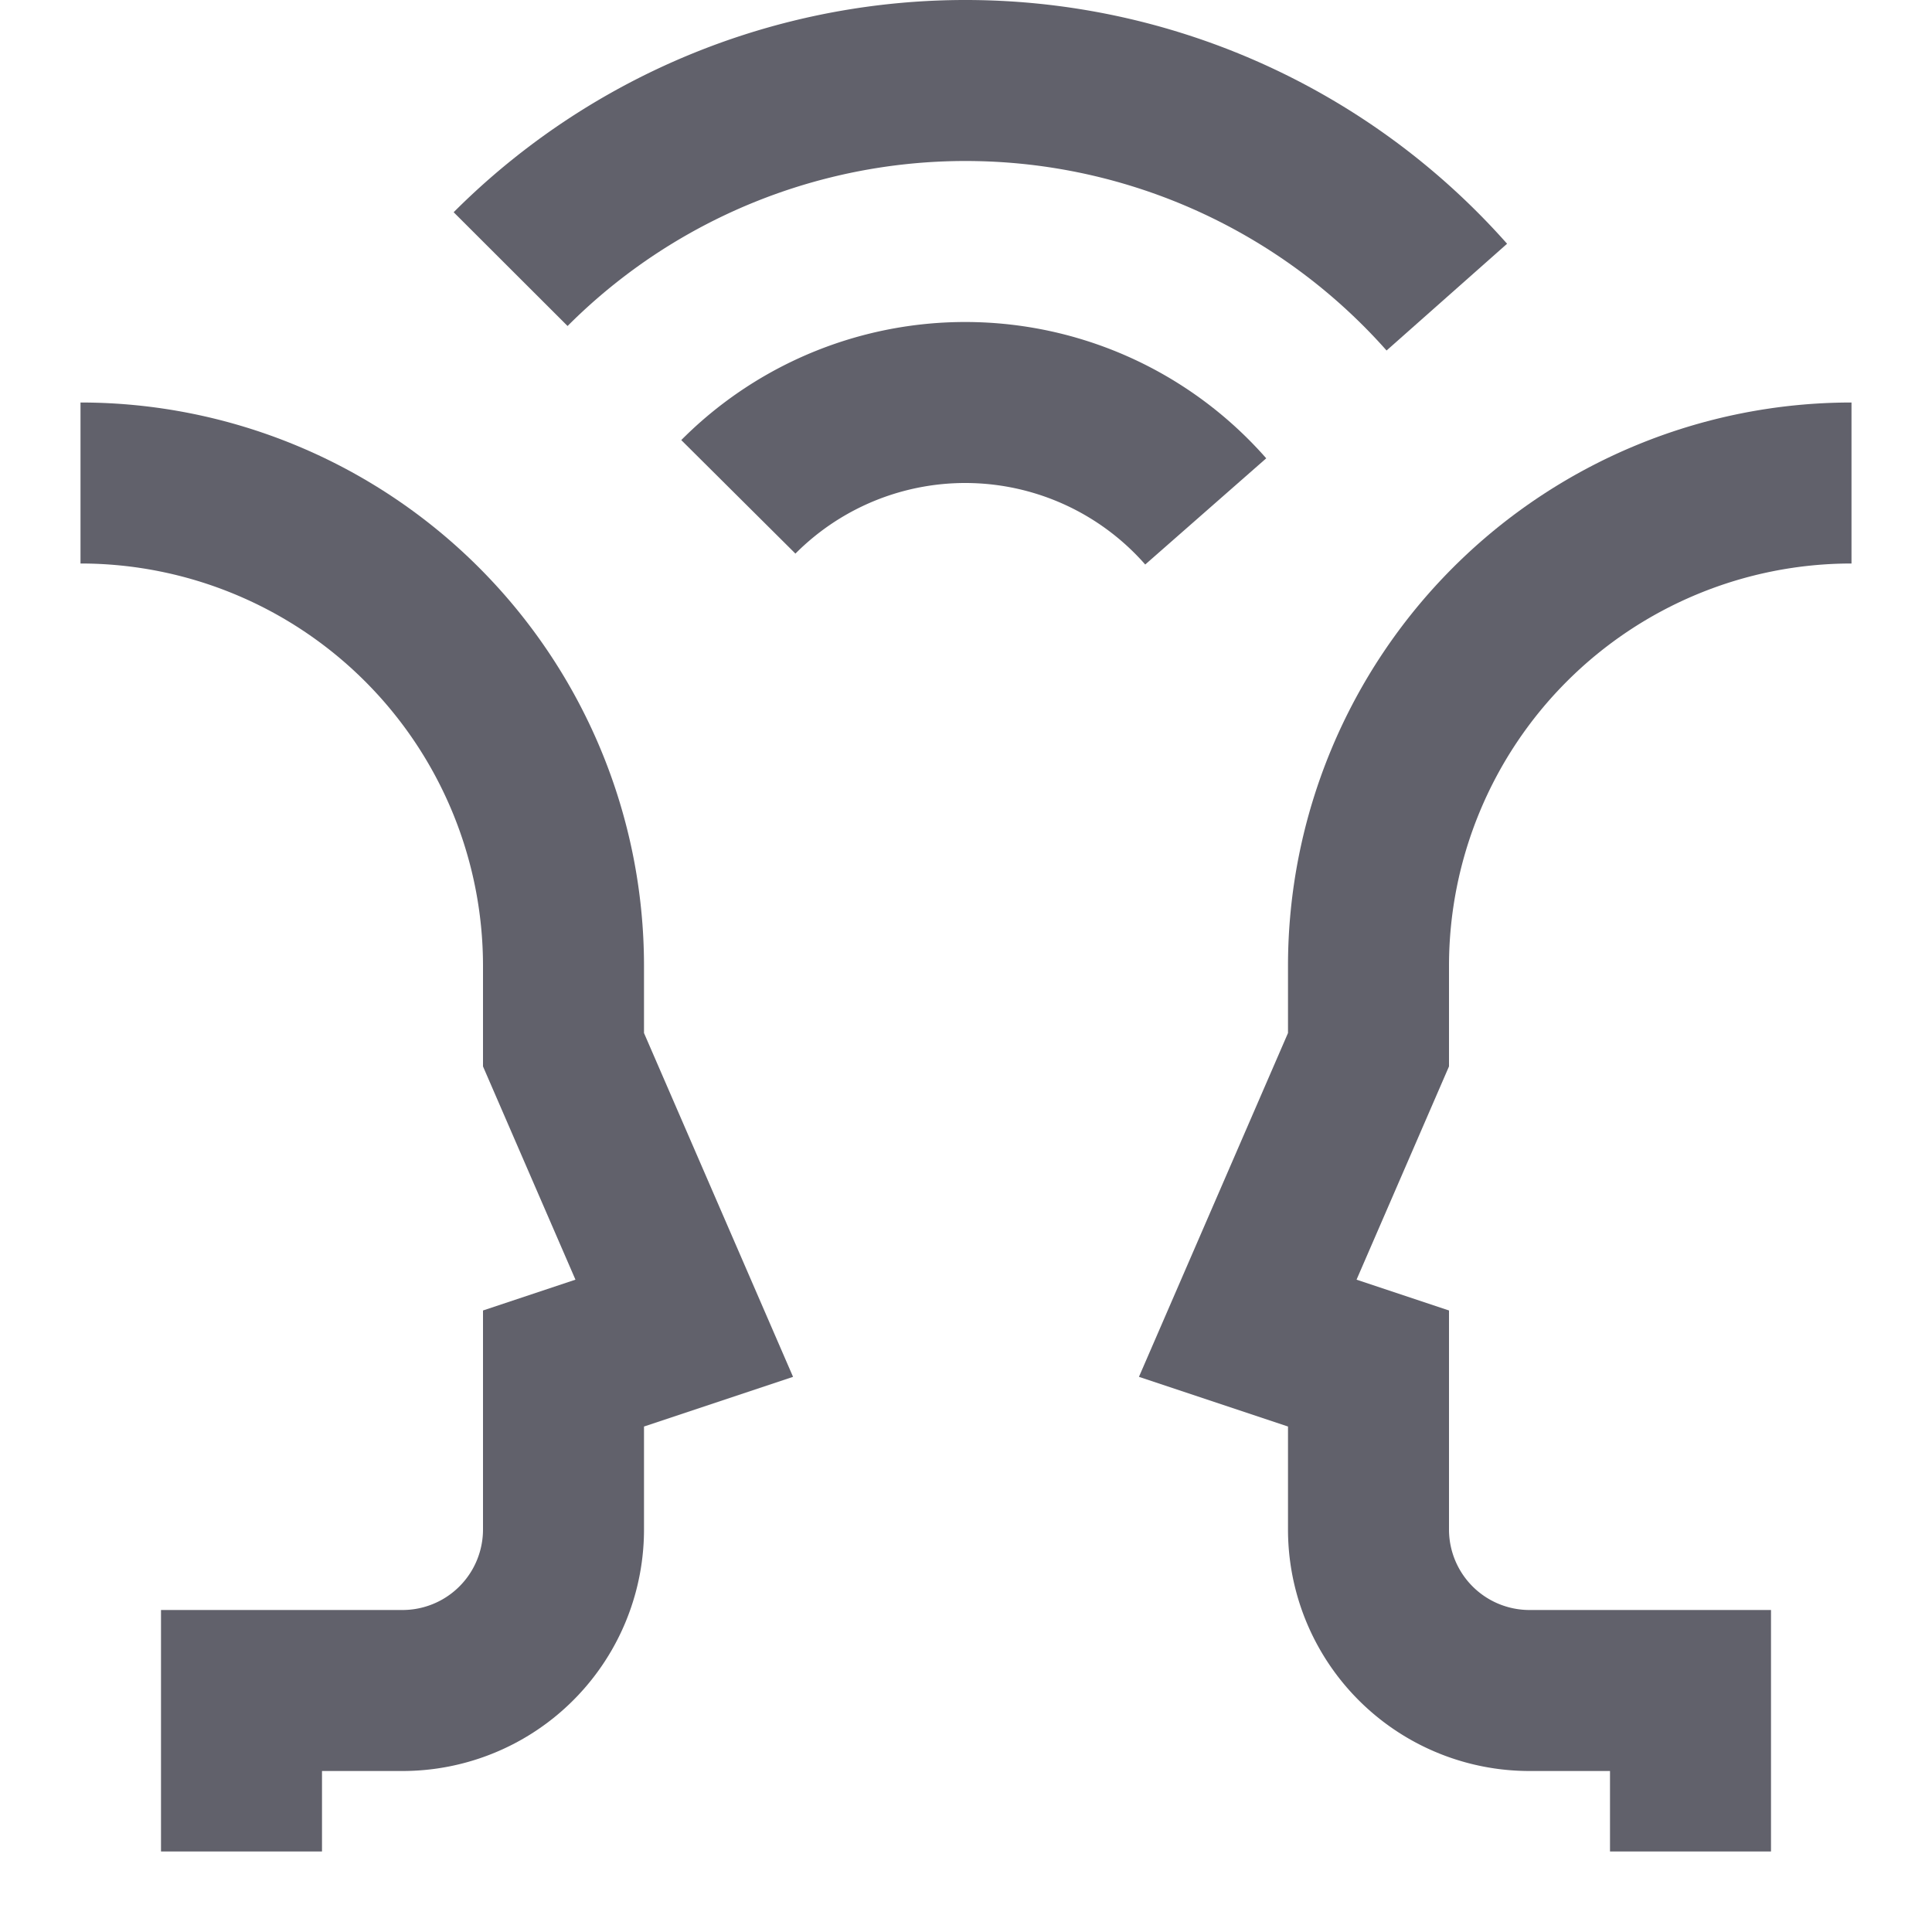 <svg xmlns="http://www.w3.org/2000/svg" height="24" width="24" viewBox="0 0 24 24"><path d="M17.973,3.691a7.987,7.987,0,0,0-11.63-.348" fill="none" stroke="#61616b" stroke-width="2" data-color="color-2"></path><path d="M14.978,6.353a3.975,3.975,0,0,0-5.806-.181" fill="none" stroke="#61616b" stroke-width="2" data-color="color-2"></path><path d="M1,6a6,6,0,0,1,6,6v1.04L8.5,16.5,7,17v2a2,2,0,0,1-2,2H3v2" fill="none" stroke="#61616b" stroke-width="2"></path><path d="M23,6a6,6,0,0,0-6,6v1.04L15.5,16.5,17,17v2a2,2,0,0,0,2,2h2v2" fill="none" stroke="#61616b" stroke-width="2"></path></svg>